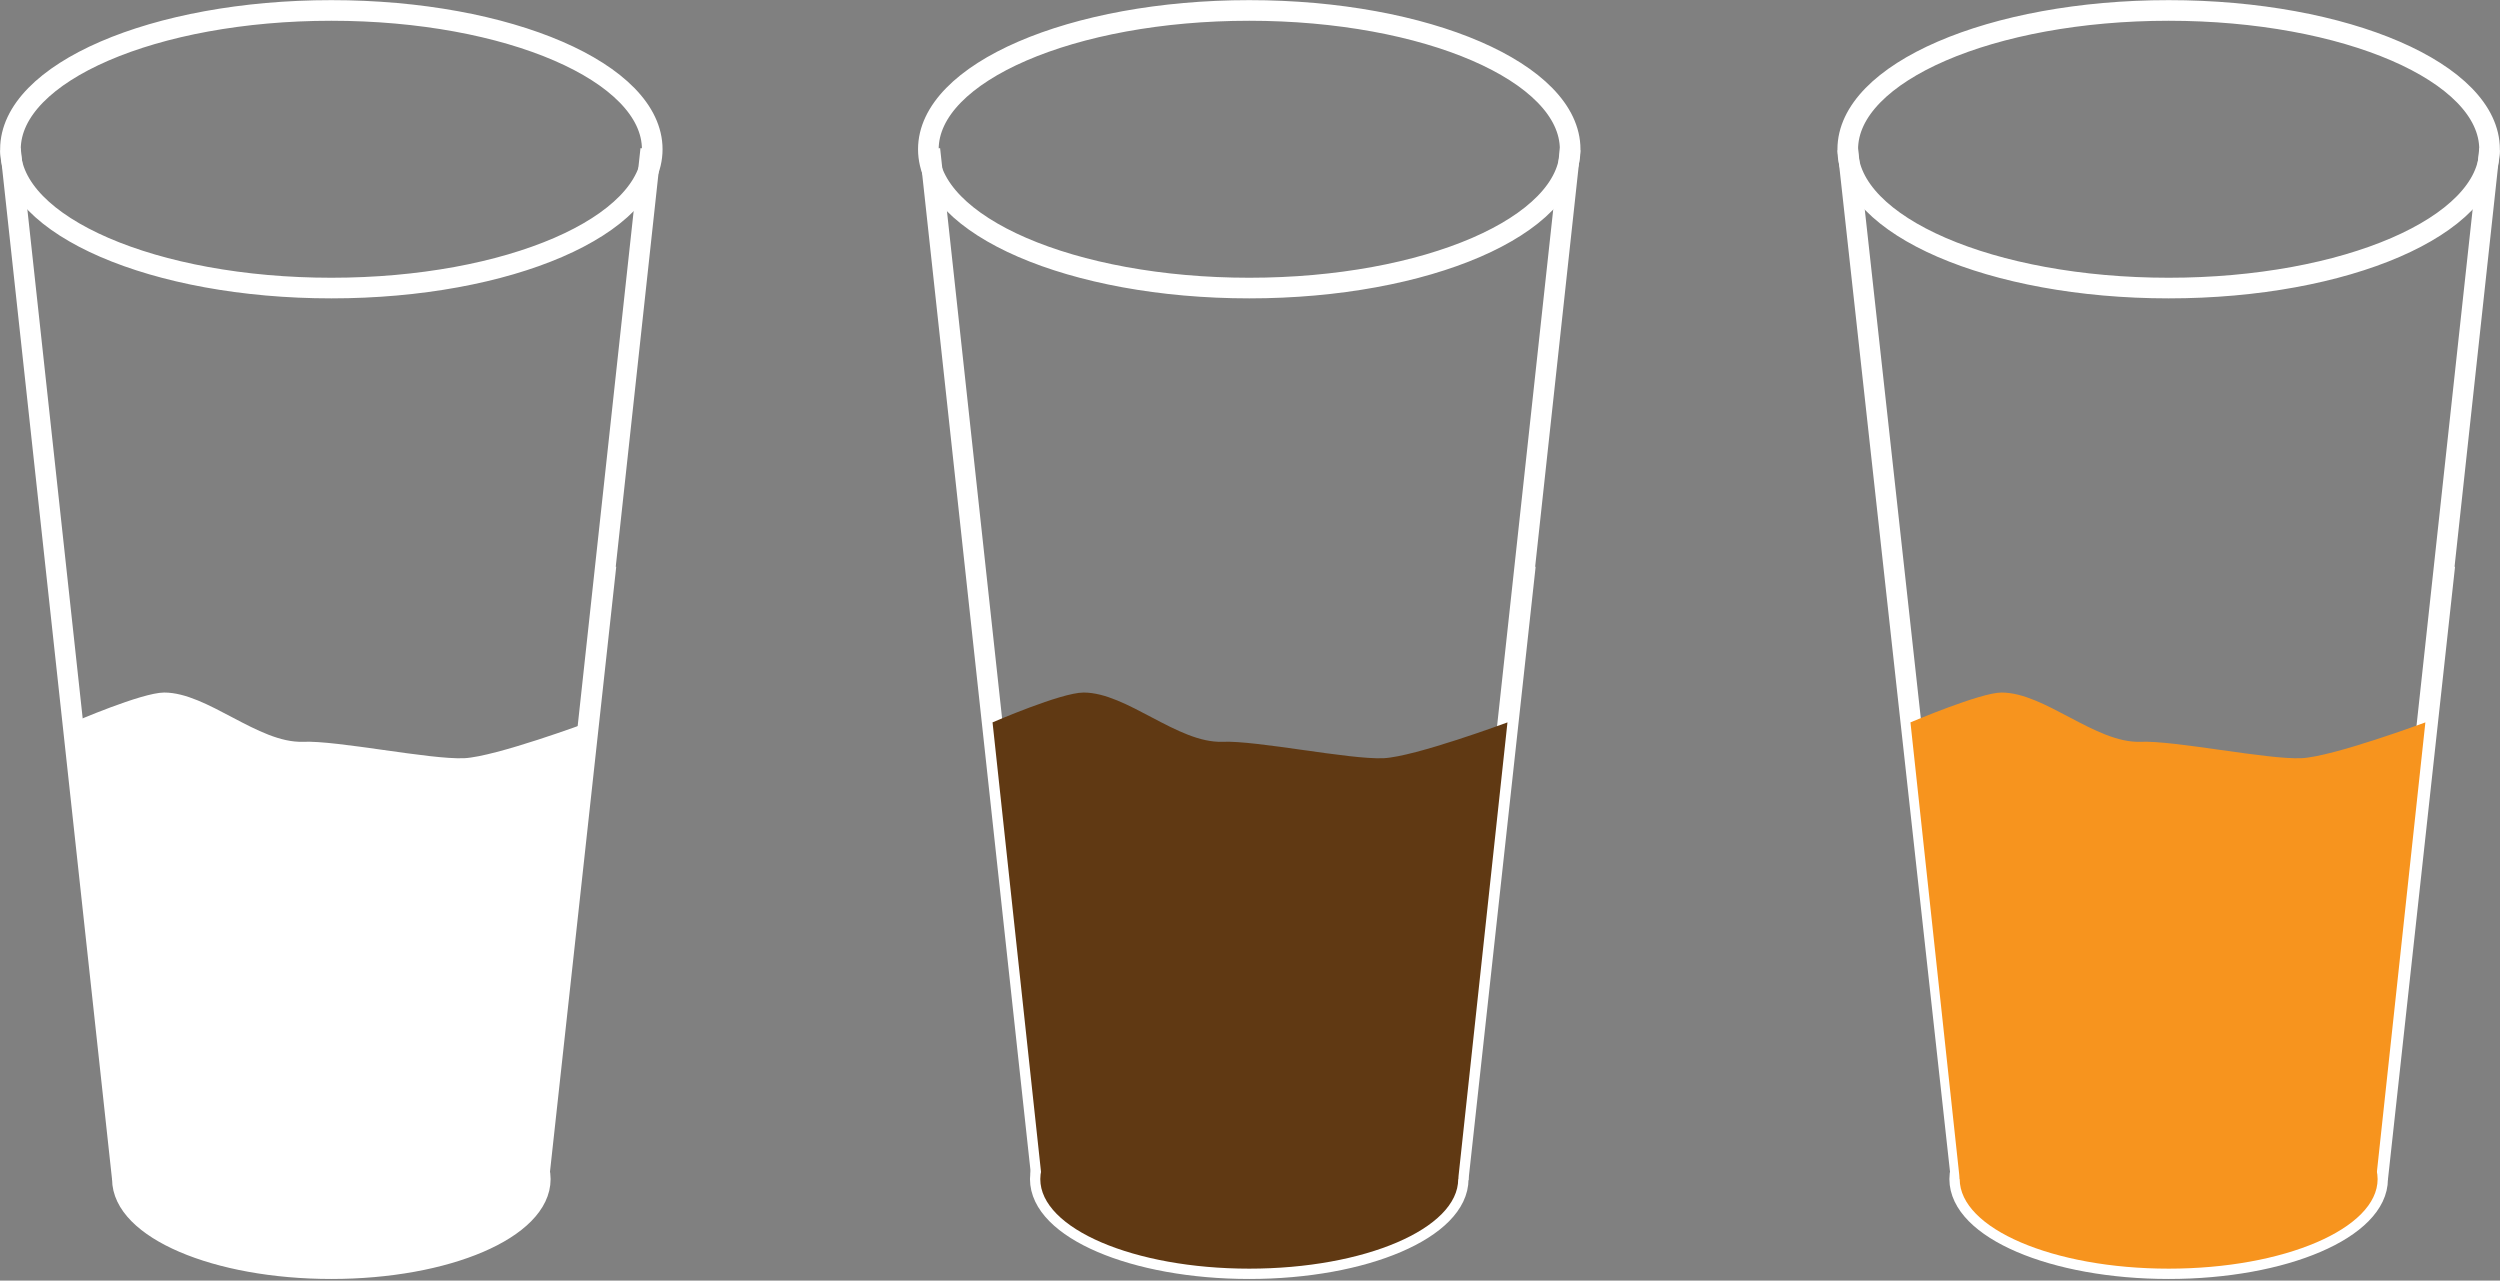 <?xml version="1.0" encoding="utf-8"?>
<!-- Generator: Adobe Illustrator 19.2.1, SVG Export Plug-In . SVG Version: 6.00 Build 0)  -->
<!DOCTYPE svg PUBLIC "-//W3C//DTD SVG 1.1//EN" "http://www.w3.org/Graphics/SVG/1.1/DTD/svg11.dtd">
<svg version="1.1" xmlns="http://www.w3.org/2000/svg" xmlns:xlink="http://www.w3.org/1999/xlink" x="0px" y="0px"
	 viewBox="0 0 167.5 85.8" enable-background="new 0 0 167.5 85.8" xml:space="preserve">
<rect x="0" y="0" width="167.5" height="85.8" fill="#808080" stroke="none"/>
<g id="Layer_1">
</g>
<g id="Isolation_Mode">
	<g>
		<ellipse fill="none" stroke="#FFFFFF" stroke-width="1.382" stroke-miterlimit="10" cx="22.2" cy="10" rx="21.5" ry="9.3"/>
		<ellipse fill="none" stroke="#FFFFFF" stroke-width="1.382" stroke-miterlimit="10" cx="22.2" cy="79" rx="14" ry="6"/>
		<line fill="none" stroke="#FFFFFF" stroke-width="1.382" stroke-miterlimit="10" x1="8.2" y1="79" x2="0.7" y2="10"/>
		<polyline fill="none" stroke="#FFFFFF" stroke-width="1.382" stroke-miterlimit="10" points="40.6,37.9 36.1,79 43.6,10 		"/>
	</g>
	<g>
		<ellipse fill="#FFFFFF" cx="22.2" cy="79" rx="14" ry="6"/>
		<path fill="#FFFFFF" d="M4.9,48.4L8.2,79h27.9l3.3-30.6c0,0-6.2,2.3-8.3,2.4c-2.3,0.1-8.5-1.2-10.8-1.1c-3,0.1-6.4-3.3-9.3-3.3
			C9.5,46.4,4.9,48.4,4.9,48.4z"/>
	</g>
	<g>
		<ellipse fill="none" stroke="#FFFFFF" stroke-width="1.382" stroke-miterlimit="10" cx="83.7" cy="10" rx="21.5" ry="9.3"/>
		<ellipse fill="none" stroke="#FFFFFF" stroke-width="1.382" stroke-miterlimit="10" cx="83.7" cy="79" rx="14" ry="6"/>
		<line fill="none" stroke="#FFFFFF" stroke-width="1.382" stroke-miterlimit="10" x1="69.8" y1="79" x2="62.3" y2="10"/>
		<polyline fill="none" stroke="#FFFFFF" stroke-width="1.382" stroke-miterlimit="10" points="102.2,37.9 97.7,79 105.2,10 		"/>
	</g>
	<g>
		<ellipse fill="#603913" cx="83.7" cy="79" rx="14" ry="6"/>
		<path fill="#603913" d="M66.5,48.4L69.8,79h27.9l3.3-30.6c0,0-6.2,2.3-8.3,2.4c-2.3,0.1-8.5-1.2-10.8-1.1c-3,0.1-6.4-3.3-9.3-3.3
			C71.1,46.4,66.5,48.4,66.5,48.4z"/>
	</g>
	<g>
		<ellipse fill="none" stroke="#FFFFFF" stroke-width="1.382" stroke-miterlimit="10" cx="145.3" cy="10" rx="21.5" ry="9.3"/>
		<ellipse fill="none" stroke="#FFFFFF" stroke-width="1.382" stroke-miterlimit="10" cx="145.3" cy="79" rx="14" ry="6"/>
		<line fill="none" stroke="#FFFFFF" stroke-width="1.382" stroke-miterlimit="10" x1="131.4" y1="79" x2="123.8" y2="10"/>
		<polyline fill="none" stroke="#FFFFFF" stroke-width="1.382" stroke-miterlimit="10" points="163.8,37.9 159.3,79 166.8,10 		"/>
	</g>
	<g>
		<ellipse fill="#F7941E" cx="145.3" cy="79" rx="14" ry="6"/>
		<path fill="#F7941E" d="M128,48.4l3.3,30.6h27.9l3.3-30.6c0,0-6.2,2.3-8.3,2.4c-2.3,0.1-8.5-1.2-10.8-1.1c-3,0.1-6.4-3.3-9.3-3.3
			C132.7,46.4,128,48.4,128,48.4z"/>
	</g>
</g>
</svg>
